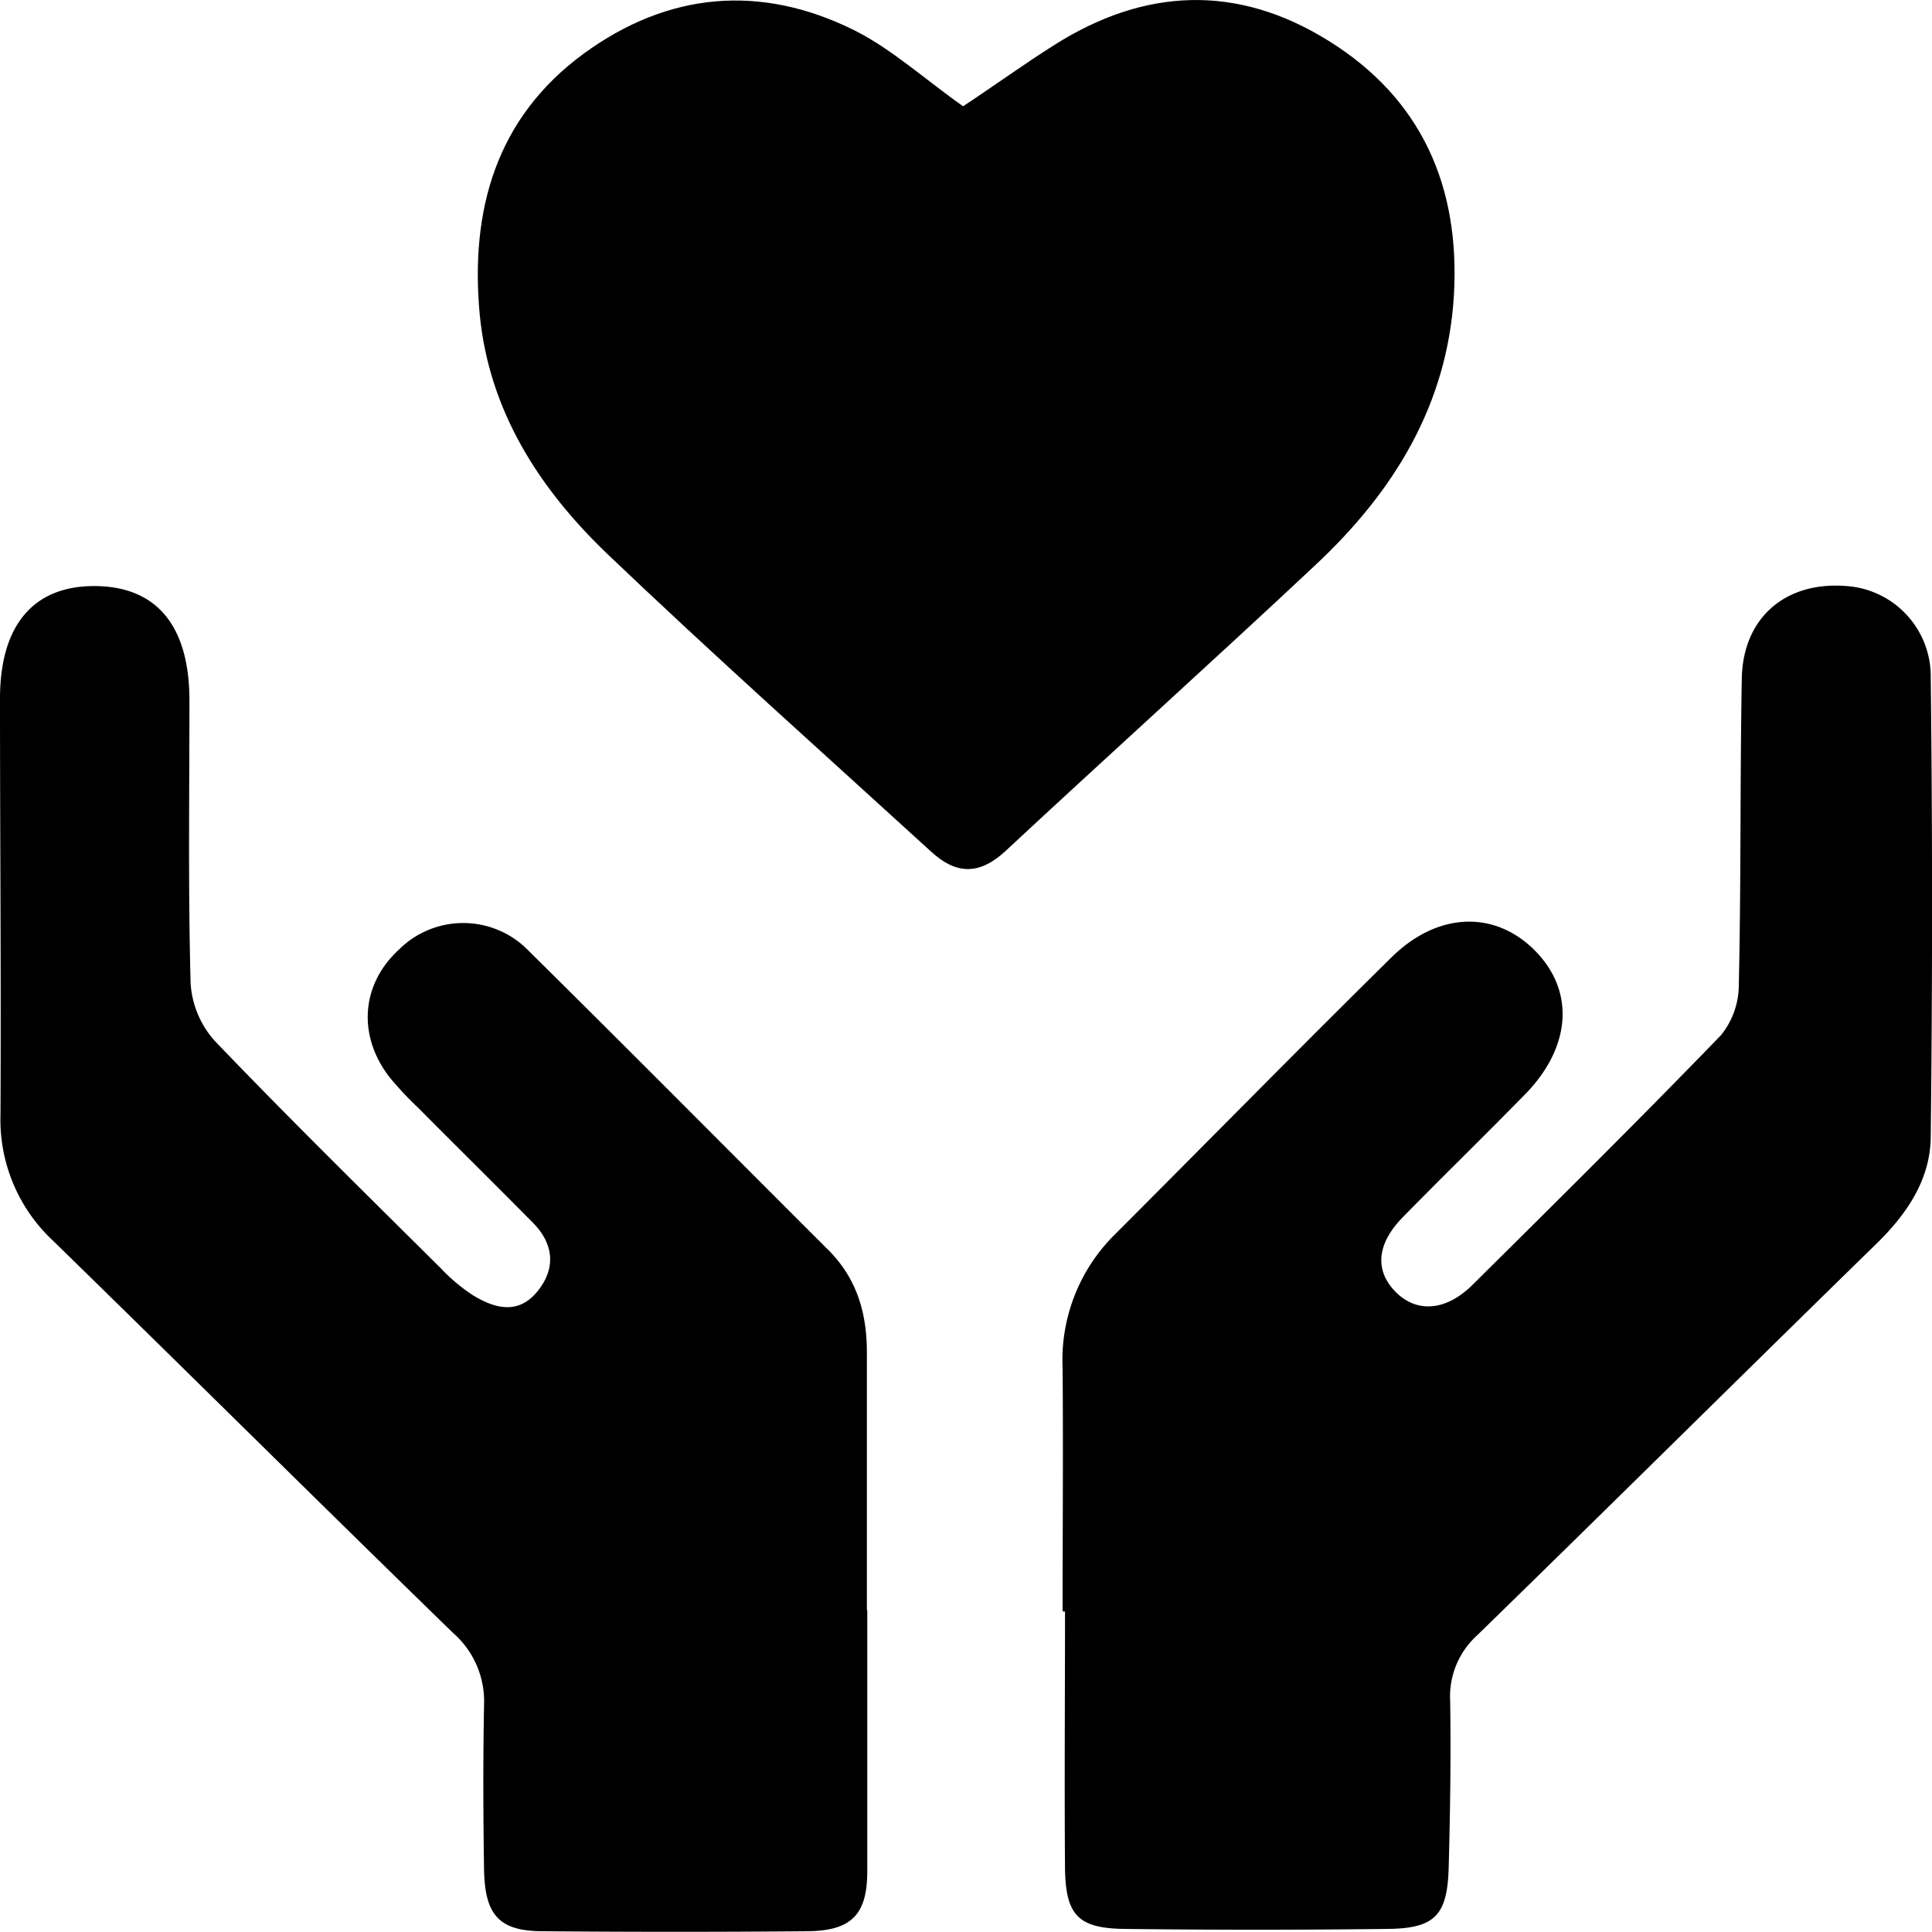 <svg id="Camada_1" data-name="Camada 1" xmlns="http://www.w3.org/2000/svg" viewBox="0 0 200 200"><title>Filtro - Com Adotantes</title><path d="M110,166.8c0-8.39.07-16.79,0-25.18a18.27,18.27,0,0,1,5.41-13.83c9.55-9.55,19-19.19,28.62-28.67,4.82-4.76,10.76-4.89,14.9-.68s3.7,10-1.08,14.87c-4.17,4.26-8.44,8.42-12.62,12.68-2.69,2.74-2.94,5.46-.83,7.67s5.15,2.18,8-.62c8.64-8.56,17.28-17.12,25.74-25.86A8.28,8.28,0,0,0,180,102c.24-10.58.12-21.17.31-31.75.11-6.28,4.49-10.05,10.72-9.59a9.37,9.37,0,0,1,8.84,9.47q.27,23.72,0,47.44c0,4.43-2.38,8-5.56,11.12-13.84,13.51-27.57,27.13-41.42,40.62a8.52,8.52,0,0,0-2.77,6.76c.09,5.71,0,11.43-.15,17.15-.12,5-1.37,6.4-6.27,6.46q-13.68.17-27.37,0c-4.75-.07-6-1.47-6.08-6.21-.07-8.88,0-17.76,0-26.64Z"/><path d="M89.78,166.69c0,9,0,18,0,27,0,4.51-1.63,6.18-6.18,6.23q-13.7.12-27.39,0c-4.52,0-6-1.65-6.1-6.31-.09-5.72-.11-11.44,0-17.16a9.39,9.39,0,0,0-3.19-7.39c-13.87-13.49-27.6-27.13-41.45-40.64a17.11,17.11,0,0,1-5.42-13C.12,101,0,86.67,0,72.31c0-7.61,3.48-11.7,9.88-11.64s9.73,4.19,9.73,11.84c0,9.74-.14,19.48.12,29.22a9.83,9.83,0,0,0,2.48,6c7.66,8,15.57,15.76,23.43,23.57A18.48,18.48,0,0,0,49,134.11c2.21,1.33,4.6,2,6.57-.35s1.83-4.93-.41-7.19c-3.95-4-7.92-7.91-11.87-11.89a34.52,34.52,0,0,1-3-3.21c-3.31-4.33-2.88-9.6,1-13.16a9.42,9.42,0,0,1,13.45.13c10.38,10.26,20.67,20.64,31,30.95,3,3,4,6.6,4,10.64v26.66Z"/><path d="M99.7,11C103,8.82,106,6.64,109.17,4.64c9.34-5.91,18.91-6.3,28.34-.43,9.67,6,13.64,15.11,13,26.33-.68,11.44-6.29,20.44-14.39,28-10.59,9.93-21.38,19.64-32,29.53-2.74,2.55-5.16,2.5-7.83,0C85.14,77.89,73.85,67.82,62.92,57.39c-7.06-6.75-12.29-14.81-13.26-24.84-1-10.76,1.67-20.34,10.77-27,8.71-6.37,18.3-7.24,28-2.42C92.35,5.1,95.74,8.21,99.7,11Z"/></svg>